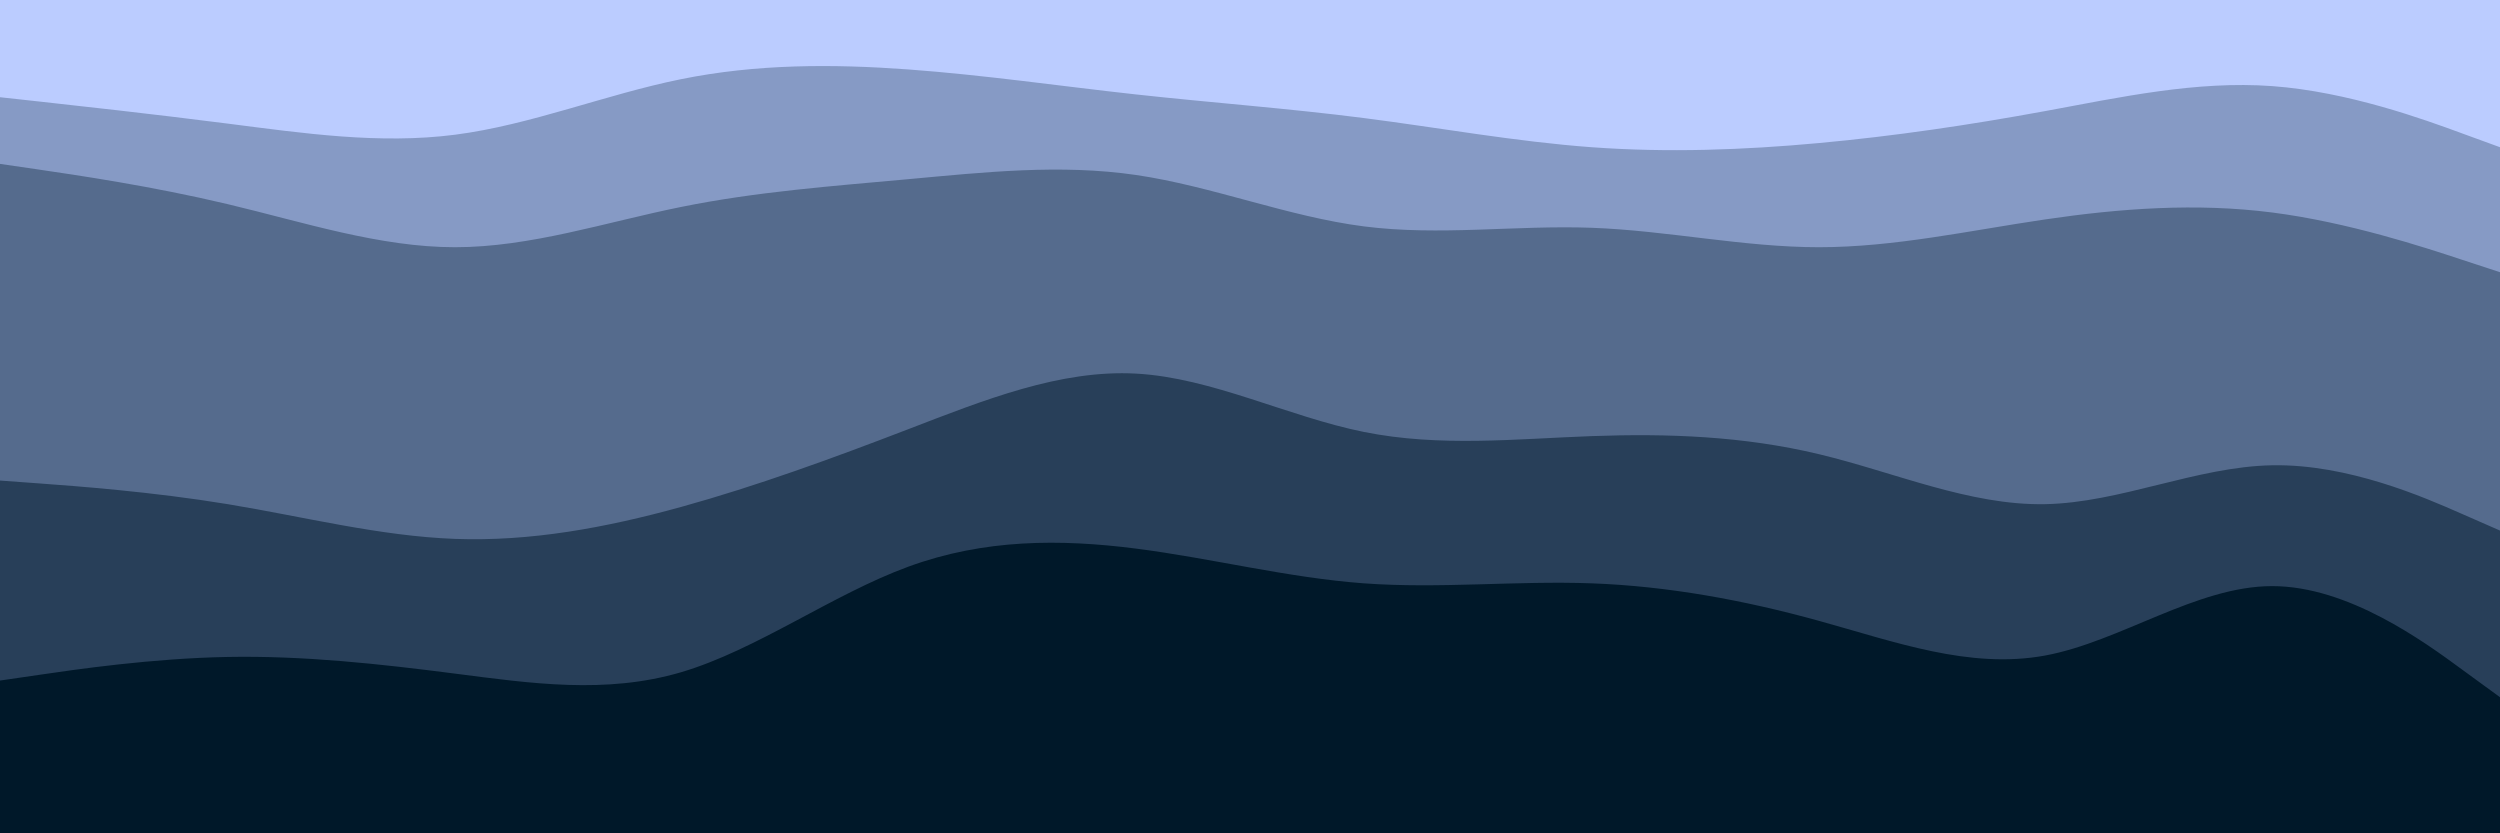<svg id="visual" viewBox="0 0 900 300" width="900" height="300" xmlns="http://www.w3.org/2000/svg" xmlns:xlink="http://www.w3.org/1999/xlink" version="1.1"><path d="M0 37L13.7 38.5C27.3 40 54.7 43 82 46.5C109.3 50 136.7 54 163.8 50.5C191 47 218 36 245.2 30.5C272.3 25 299.7 25 327 27C354.3 29 381.7 33 409 36C436.3 39 463.7 41 491 44.5C518.3 48 545.7 53 573 55C600.3 57 627.7 56 654.8 53.5C682 51 709 47 736.2 42C763.3 37 790.7 31 818 33C845.3 35 872.7 45 886.3 50L900 55L900 0L886.3 0C872.7 0 845.3 0 818 0C790.7 0 763.3 0 736.2 0C709 0 682 0 654.8 0C627.7 0 600.3 0 573 0C545.7 0 518.3 0 491 0C463.7 0 436.3 0 409 0C381.7 0 354.3 0 327 0C299.7 0 272.3 0 245.2 0C218 0 191 0 163.8 0C136.7 0 109.3 0 82 0C54.7 0 27.3 0 13.7 0L0 0Z" fill="#bbccff"></path><path d="M0 61L13.7 63C27.3 65 54.7 69 82 75.5C109.3 82 136.7 91 163.8 91C191 91 218 82 245.2 76.5C272.3 71 299.7 69 327 66.5C354.3 64 381.7 61 409 65C436.3 69 463.7 80 491 83.5C518.3 87 545.7 83 573 84C600.3 85 627.7 91 654.8 91C682 91 709 85 736.2 81C763.3 77 790.7 75 818 78.5C845.3 82 872.7 91 886.3 95.5L900 100L900 53L886.3 48C872.7 43 845.3 33 818 31C790.7 29 763.3 35 736.2 40C709 45 682 49 654.8 51.5C627.7 54 600.3 55 573 53C545.7 51 518.3 46 491 42.5C463.7 39 436.3 37 409 34C381.7 31 354.3 27 327 25C299.7 23 272.3 23 245.2 28.5C218 34 191 45 163.8 48.5C136.7 52 109.3 48 82 44.5C54.7 41 27.3 38 13.7 36.5L0 35Z" fill="#869ac5"></path><path d="M0 175L13.7 176C27.3 177 54.7 179 82 183.5C109.3 188 136.7 195 163.8 196C191 197 218 192 245.2 184.5C272.3 177 299.7 167 327 156.5C354.3 146 381.7 135 409 136.5C436.3 138 463.7 152 491 157.5C518.3 163 545.7 160 573 159C600.3 158 627.7 159 654.8 165.5C682 172 709 184 736.2 183.5C763.3 183 790.7 170 818 169.5C845.3 169 872.7 181 886.3 187L900 193L900 98L886.3 93.5C872.7 89 845.3 80 818 76.5C790.7 73 763.3 75 736.2 79C709 83 682 89 654.8 89C627.7 89 600.3 83 573 82C545.7 81 518.3 85 491 81.5C463.7 78 436.3 67 409 63C381.7 59 354.3 62 327 64.5C299.7 67 272.3 69 245.2 74.5C218 80 191 89 163.8 89C136.7 89 109.3 80 82 73.5C54.7 67 27.3 63 13.7 61L0 59Z" fill="#556b8d"></path><path d="M0 247L13.7 245C27.3 243 54.7 239 82 238.5C109.3 238 136.7 241 163.8 244.5C191 248 218 252 245.2 244C272.3 236 299.7 216 327 206C354.3 196 381.7 196 409 199.5C436.3 203 463.7 210 491 212C518.3 214 545.7 211 573 212C600.3 213 627.7 218 654.8 225.5C682 233 709 243 736.2 238C763.3 233 790.7 213 818 213C845.3 213 872.7 233 886.3 243L900 253L900 191L886.3 185C872.7 179 845.3 167 818 167.5C790.7 168 763.3 181 736.2 181.5C709 182 682 170 654.8 163.5C627.7 157 600.3 156 573 157C545.7 158 518.3 161 491 155.5C463.7 150 436.3 136 409 134.5C381.7 133 354.3 144 327 154.5C299.7 165 272.3 175 245.2 182.5C218 190 191 195 163.8 194C136.7 193 109.3 186 82 181.5C54.7 177 27.3 175 13.7 174L0 173Z" fill="#283f59"></path><path d="M0 301L13.7 301C27.3 301 54.7 301 82 301C109.3 301 136.7 301 163.8 301C191 301 218 301 245.2 301C272.3 301 299.7 301 327 301C354.3 301 381.7 301 409 301C436.3 301 463.7 301 491 301C518.3 301 545.7 301 573 301C600.3 301 627.7 301 654.8 301C682 301 709 301 736.2 301C763.3 301 790.7 301 818 301C845.3 301 872.7 301 886.3 301L900 301L900 251L886.3 241C872.7 231 845.3 211 818 211C790.7 211 763.3 231 736.2 236C709 241 682 231 654.8 223.5C627.7 216 600.3 211 573 210C545.7 209 518.3 212 491 210C463.7 208 436.3 201 409 197.5C381.7 194 354.3 194 327 204C299.7 214 272.3 234 245.2 242C218 250 191 246 163.8 242.5C136.7 239 109.3 236 82 236.5C54.7 237 27.3 241 13.7 243L0 245Z" fill="#001829"></path></svg>